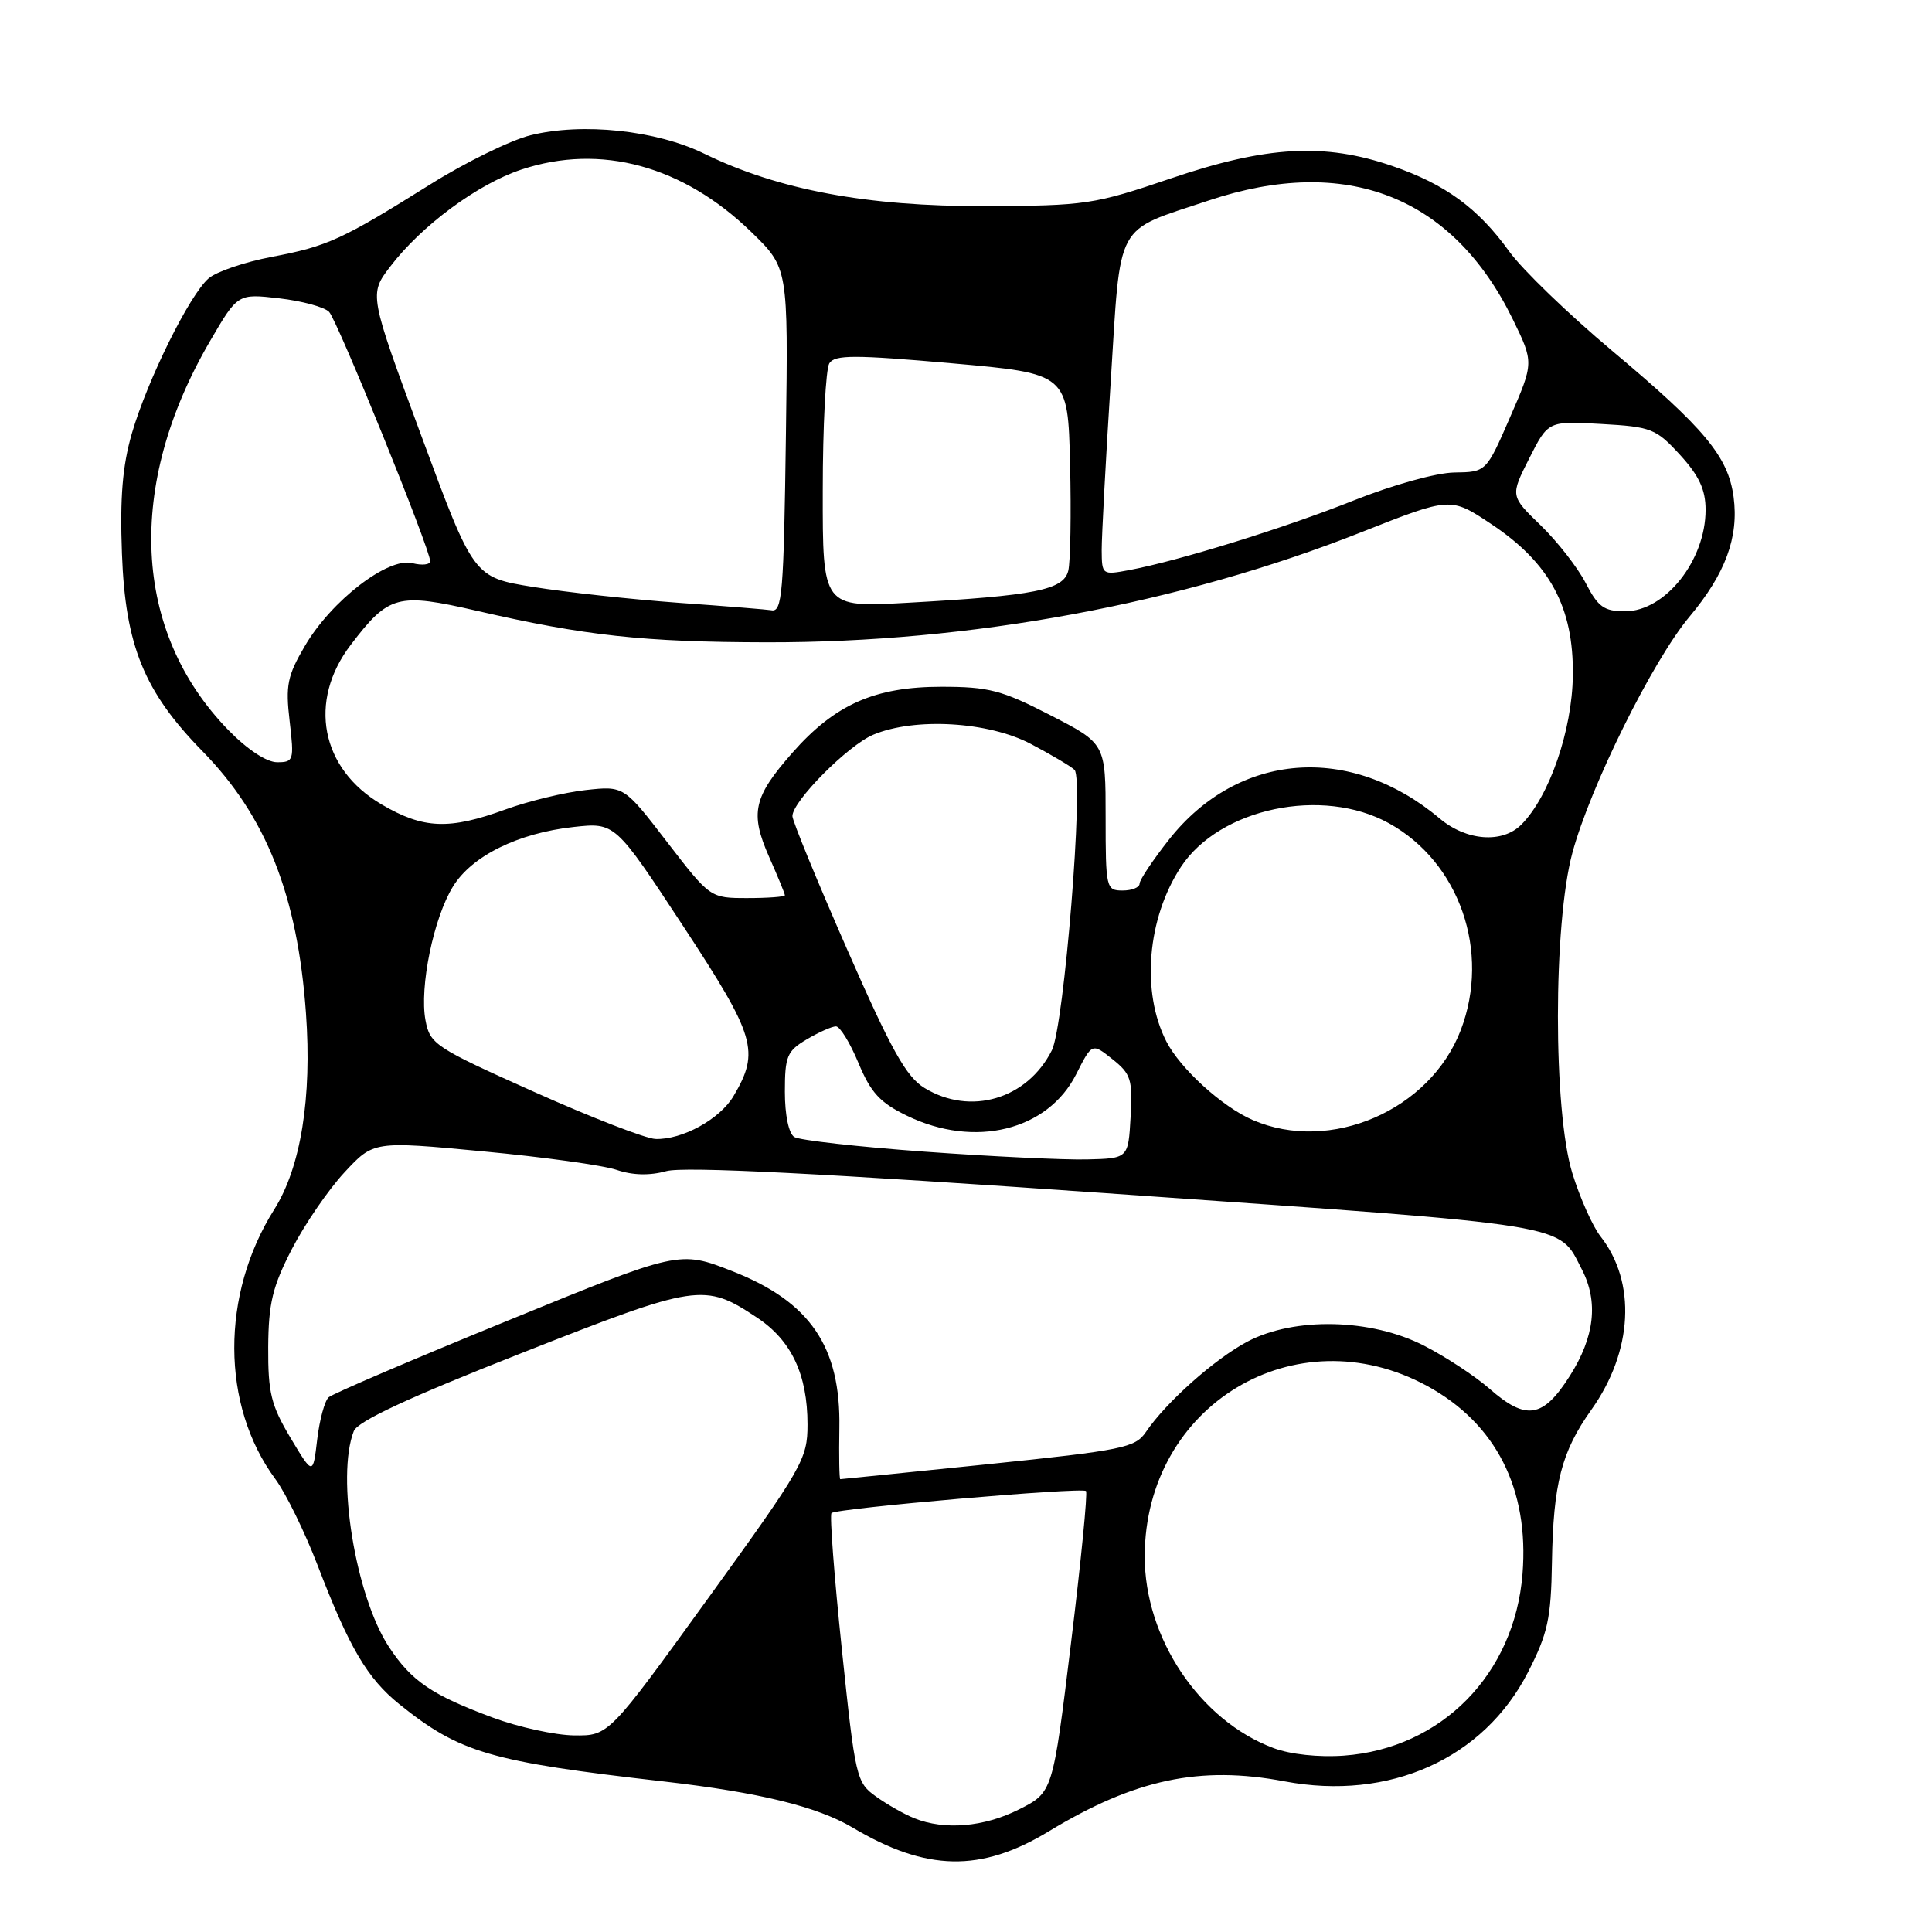 <?xml version="1.0" encoding="UTF-8" standalone="no"?>
<!DOCTYPE svg PUBLIC "-//W3C//DTD SVG 1.1//EN" "http://www.w3.org/Graphics/SVG/1.1/DTD/svg11.dtd" >
<svg xmlns="http://www.w3.org/2000/svg" xmlns:xlink="http://www.w3.org/1999/xlink" version="1.1" viewBox="0 0 256 256">
 <g >
 <path fill="currentColor"
d=" M 138.94 242.68 C 150.38 235.75 158.99 233.92 170.21 236.04 C 184.09 238.66 196.60 233.05 202.47 221.57 C 205.09 216.44 205.52 214.49 205.64 207.04 C 205.82 196.56 206.89 192.38 210.87 186.79 C 216.37 179.05 216.85 169.90 212.07 163.82 C 211.03 162.49 209.35 158.73 208.34 155.45 C 205.79 147.20 205.80 122.42 208.35 113.00 C 210.74 104.17 218.98 87.56 223.86 81.72 C 228.63 76.03 230.42 71.17 229.71 65.85 C 228.99 60.50 225.91 56.79 213.60 46.47 C 207.82 41.62 201.69 35.70 199.99 33.33 C 195.86 27.59 191.53 24.42 184.50 22.00 C 175.50 18.90 167.84 19.33 155.18 23.63 C 144.95 27.10 143.90 27.26 130.50 27.31 C 114.91 27.36 103.11 25.16 93.29 20.35 C 86.96 17.26 77.18 16.22 70.30 17.92 C 67.66 18.58 61.67 21.51 57.00 24.44 C 45.30 31.76 43.41 32.63 35.99 34.04 C 32.42 34.72 28.66 36.00 27.64 36.89 C 25.11 39.08 19.54 50.34 17.47 57.44 C 16.23 61.73 15.88 65.92 16.16 73.39 C 16.61 85.55 19.09 91.64 26.82 99.53 C 35.28 108.17 39.42 118.65 40.54 134.22 C 41.35 145.45 39.86 154.67 36.35 160.24 C 29.23 171.52 29.28 186.22 36.47 195.96 C 37.87 197.85 40.40 203.02 42.10 207.45 C 46.28 218.34 48.67 222.40 52.93 225.83 C 60.94 232.26 64.94 233.43 88.00 236.06 C 100.62 237.51 108.29 239.38 113.00 242.18 C 122.77 247.98 129.97 248.11 138.94 242.68 Z  M 121.15 240.93 C 119.85 240.41 117.57 239.12 116.09 238.06 C 113.47 236.20 113.33 235.59 111.55 218.55 C 110.54 208.87 109.92 200.75 110.18 200.49 C 110.81 199.86 143.37 197.04 143.90 197.57 C 144.13 197.80 143.24 206.88 141.91 217.74 C 139.50 237.50 139.50 237.50 135.04 239.75 C 130.39 242.10 125.16 242.54 121.15 240.93 Z  M 168.75 231.63 C 158.99 227.99 151.65 217.06 151.68 206.19 C 151.73 186.19 171.67 174.17 189.09 183.64 C 198.22 188.61 202.64 197.31 201.74 208.55 C 200.69 221.83 191.00 231.69 178.07 232.63 C 174.75 232.87 170.98 232.47 168.75 231.63 Z  M 65.29 227.59 C 57.21 224.59 54.53 222.76 51.54 218.23 C 47.11 211.49 44.52 195.63 46.88 189.63 C 47.39 188.33 54.15 185.18 69.06 179.31 C 92.46 170.09 93.32 169.96 100.31 174.59 C 104.86 177.60 107.00 182.13 107.00 188.75 C 107.00 193.33 106.38 194.43 93.83 211.78 C 80.66 230.00 80.66 230.00 76.08 229.95 C 73.56 229.92 68.70 228.86 65.29 227.59 Z  M 111.22 189.25 C 111.42 178.45 107.36 172.49 97.04 168.44 C 90.02 165.69 90.02 165.69 67.26 175.00 C 54.74 180.11 44.07 184.68 43.55 185.15 C 43.02 185.62 42.34 188.14 42.03 190.75 C 41.47 195.50 41.47 195.50 38.48 190.50 C 35.91 186.19 35.51 184.53 35.54 178.50 C 35.58 172.68 36.11 170.49 38.68 165.50 C 40.39 162.20 43.52 157.63 45.64 155.35 C 49.50 151.19 49.50 151.19 64.00 152.56 C 71.97 153.31 79.95 154.41 81.72 155.02 C 83.84 155.74 86.09 155.79 88.30 155.18 C 90.64 154.54 108.87 155.46 148.08 158.21 C 209.00 162.48 206.43 162.07 209.60 168.20 C 211.82 172.49 211.30 177.13 208.02 182.30 C 204.46 187.92 202.22 188.28 197.35 184.00 C 195.46 182.35 191.58 179.79 188.71 178.32 C 181.70 174.71 171.53 174.48 165.29 177.77 C 160.95 180.07 154.50 185.81 151.83 189.76 C 150.42 191.83 148.77 192.17 130.95 194.01 C 120.30 195.10 111.48 196.00 111.34 196.00 C 111.21 196.00 111.16 192.96 111.22 189.25 Z  M 122.50 152.60 C 113.70 151.96 105.94 151.09 105.25 150.66 C 104.51 150.20 104.00 147.75 104.00 144.66 C 104.00 139.95 104.29 139.26 106.90 137.72 C 108.50 136.77 110.24 136.00 110.77 136.00 C 111.30 136.00 112.64 138.18 113.75 140.85 C 115.39 144.79 116.60 146.11 120.20 147.85 C 129.15 152.19 138.83 149.81 142.60 142.34 C 144.70 138.19 144.70 138.19 147.41 140.35 C 149.86 142.30 150.09 143.04 149.81 148.00 C 149.50 153.50 149.50 153.50 144.00 153.63 C 140.97 153.70 131.30 153.24 122.50 152.60 Z  M 70.75 144.67 C 57.64 138.80 56.97 138.36 56.38 135.19 C 55.56 130.82 57.45 121.62 60.03 117.46 C 62.53 113.41 68.64 110.39 76.00 109.58 C 81.50 108.98 81.50 108.98 90.50 122.68 C 100.13 137.34 100.71 139.28 97.20 145.23 C 95.39 148.30 90.40 151.04 86.85 150.92 C 85.56 150.87 78.31 148.06 70.75 144.67 Z  M 166.00 148.41 C 161.95 146.66 156.40 141.61 154.55 138.00 C 151.19 131.44 152.00 121.69 156.48 114.87 C 161.61 107.07 175.23 104.21 184.05 109.09 C 193.40 114.26 197.52 126.12 193.56 136.49 C 189.49 147.13 176.27 152.85 166.00 148.41 Z  M 122.50 144.16 C 120.08 142.68 118.11 139.16 112.25 125.80 C 108.26 116.71 105.00 108.76 105.00 108.14 C 105.00 106.17 112.37 98.75 115.72 97.35 C 121.23 95.04 130.97 95.61 136.60 98.58 C 139.30 100.00 141.90 101.55 142.38 102.01 C 143.64 103.23 141.00 135.93 139.38 139.16 C 136.12 145.65 128.59 147.88 122.50 144.16 Z  M 88.39 111.57 C 82.67 104.13 82.67 104.13 77.58 104.69 C 74.79 105.00 70.03 106.15 67.00 107.25 C 59.51 109.98 56.12 109.85 50.56 106.59 C 42.50 101.86 40.77 92.92 46.48 85.44 C 51.52 78.82 52.67 78.52 63.21 80.94 C 77.54 84.24 85.25 85.08 101.57 85.11 C 128.60 85.16 156.38 80.02 180.41 70.51 C 192.20 65.85 192.20 65.85 197.54 69.40 C 205.35 74.58 208.53 80.45 208.41 89.50 C 208.32 96.79 205.28 105.57 201.58 109.27 C 199.07 111.79 194.30 111.43 190.76 108.45 C 178.91 98.48 164.09 99.63 154.92 111.22 C 152.77 113.95 151.00 116.59 151.00 117.09 C 151.00 117.59 149.99 118.00 148.75 118.00 C 146.57 118.00 146.50 117.70 146.50 108.27 C 146.50 98.53 146.50 98.53 139.18 94.77 C 132.74 91.45 131.01 91.00 124.75 91.00 C 115.91 91.00 110.63 93.34 104.99 99.75 C 99.82 105.62 99.35 107.74 101.91 113.54 C 103.06 116.13 104.00 118.42 104.00 118.63 C 104.00 118.83 101.77 119.00 99.05 119.00 C 94.11 119.00 94.11 119.00 88.39 111.57 Z  M 30.27 96.75 C 17.56 83.71 16.64 64.37 27.83 45.20 C 31.50 38.90 31.50 38.90 37.00 39.53 C 40.02 39.88 43.00 40.69 43.61 41.33 C 44.73 42.52 57.01 72.79 57.00 74.36 C 57.00 74.83 55.93 74.95 54.63 74.62 C 51.41 73.81 43.91 79.59 40.40 85.59 C 38.08 89.54 37.82 90.81 38.38 95.56 C 38.99 100.76 38.91 101.00 36.72 101.00 C 35.33 101.00 32.78 99.32 30.27 96.75 Z  M 90.00 79.88 C 83.67 79.42 74.96 78.47 70.63 77.77 C 62.76 76.50 62.76 76.50 55.83 57.75 C 48.90 39.00 48.90 39.00 51.70 35.33 C 55.84 29.90 63.27 24.40 69.08 22.47 C 79.59 18.98 90.51 21.95 99.58 30.77 C 104.44 35.50 104.44 35.50 104.14 57.48 C 103.85 78.81 103.65 81.16 102.19 80.86 C 101.81 80.78 96.33 80.33 90.00 79.88 Z  M 109.02 65.00 C 109.02 56.47 109.42 48.89 109.89 48.14 C 110.62 47.00 113.18 47.00 126.13 48.14 C 141.50 49.50 141.50 49.50 141.79 61.50 C 141.95 68.10 141.84 74.46 141.55 75.63 C 140.92 78.18 137.15 78.93 120.25 79.87 C 109.00 80.50 109.00 80.50 109.02 65.00 Z  M 210.11 77.25 C 209.04 75.19 206.36 71.75 204.14 69.60 C 200.12 65.71 200.12 65.71 202.63 60.74 C 205.14 55.78 205.14 55.78 212.18 56.18 C 218.81 56.55 219.43 56.80 222.61 60.27 C 225.14 63.04 226.00 64.88 226.00 67.55 C 226.00 74.26 220.65 81.00 215.33 81.00 C 212.54 81.00 211.75 80.43 210.11 77.25 Z  M 145.98 72.86 C 145.98 71.01 146.51 61.02 147.17 50.65 C 148.54 28.97 147.57 30.78 160.18 26.56 C 178.39 20.48 192.46 25.98 200.44 42.28 C 203.25 48.04 203.25 48.04 200.09 55.29 C 196.93 62.55 196.93 62.55 192.71 62.61 C 190.34 62.64 184.55 64.25 179.43 66.29 C 170.23 69.96 156.23 74.30 149.63 75.54 C 146.04 76.21 146.00 76.18 145.98 72.86 Z "/>
</g>
</svg>